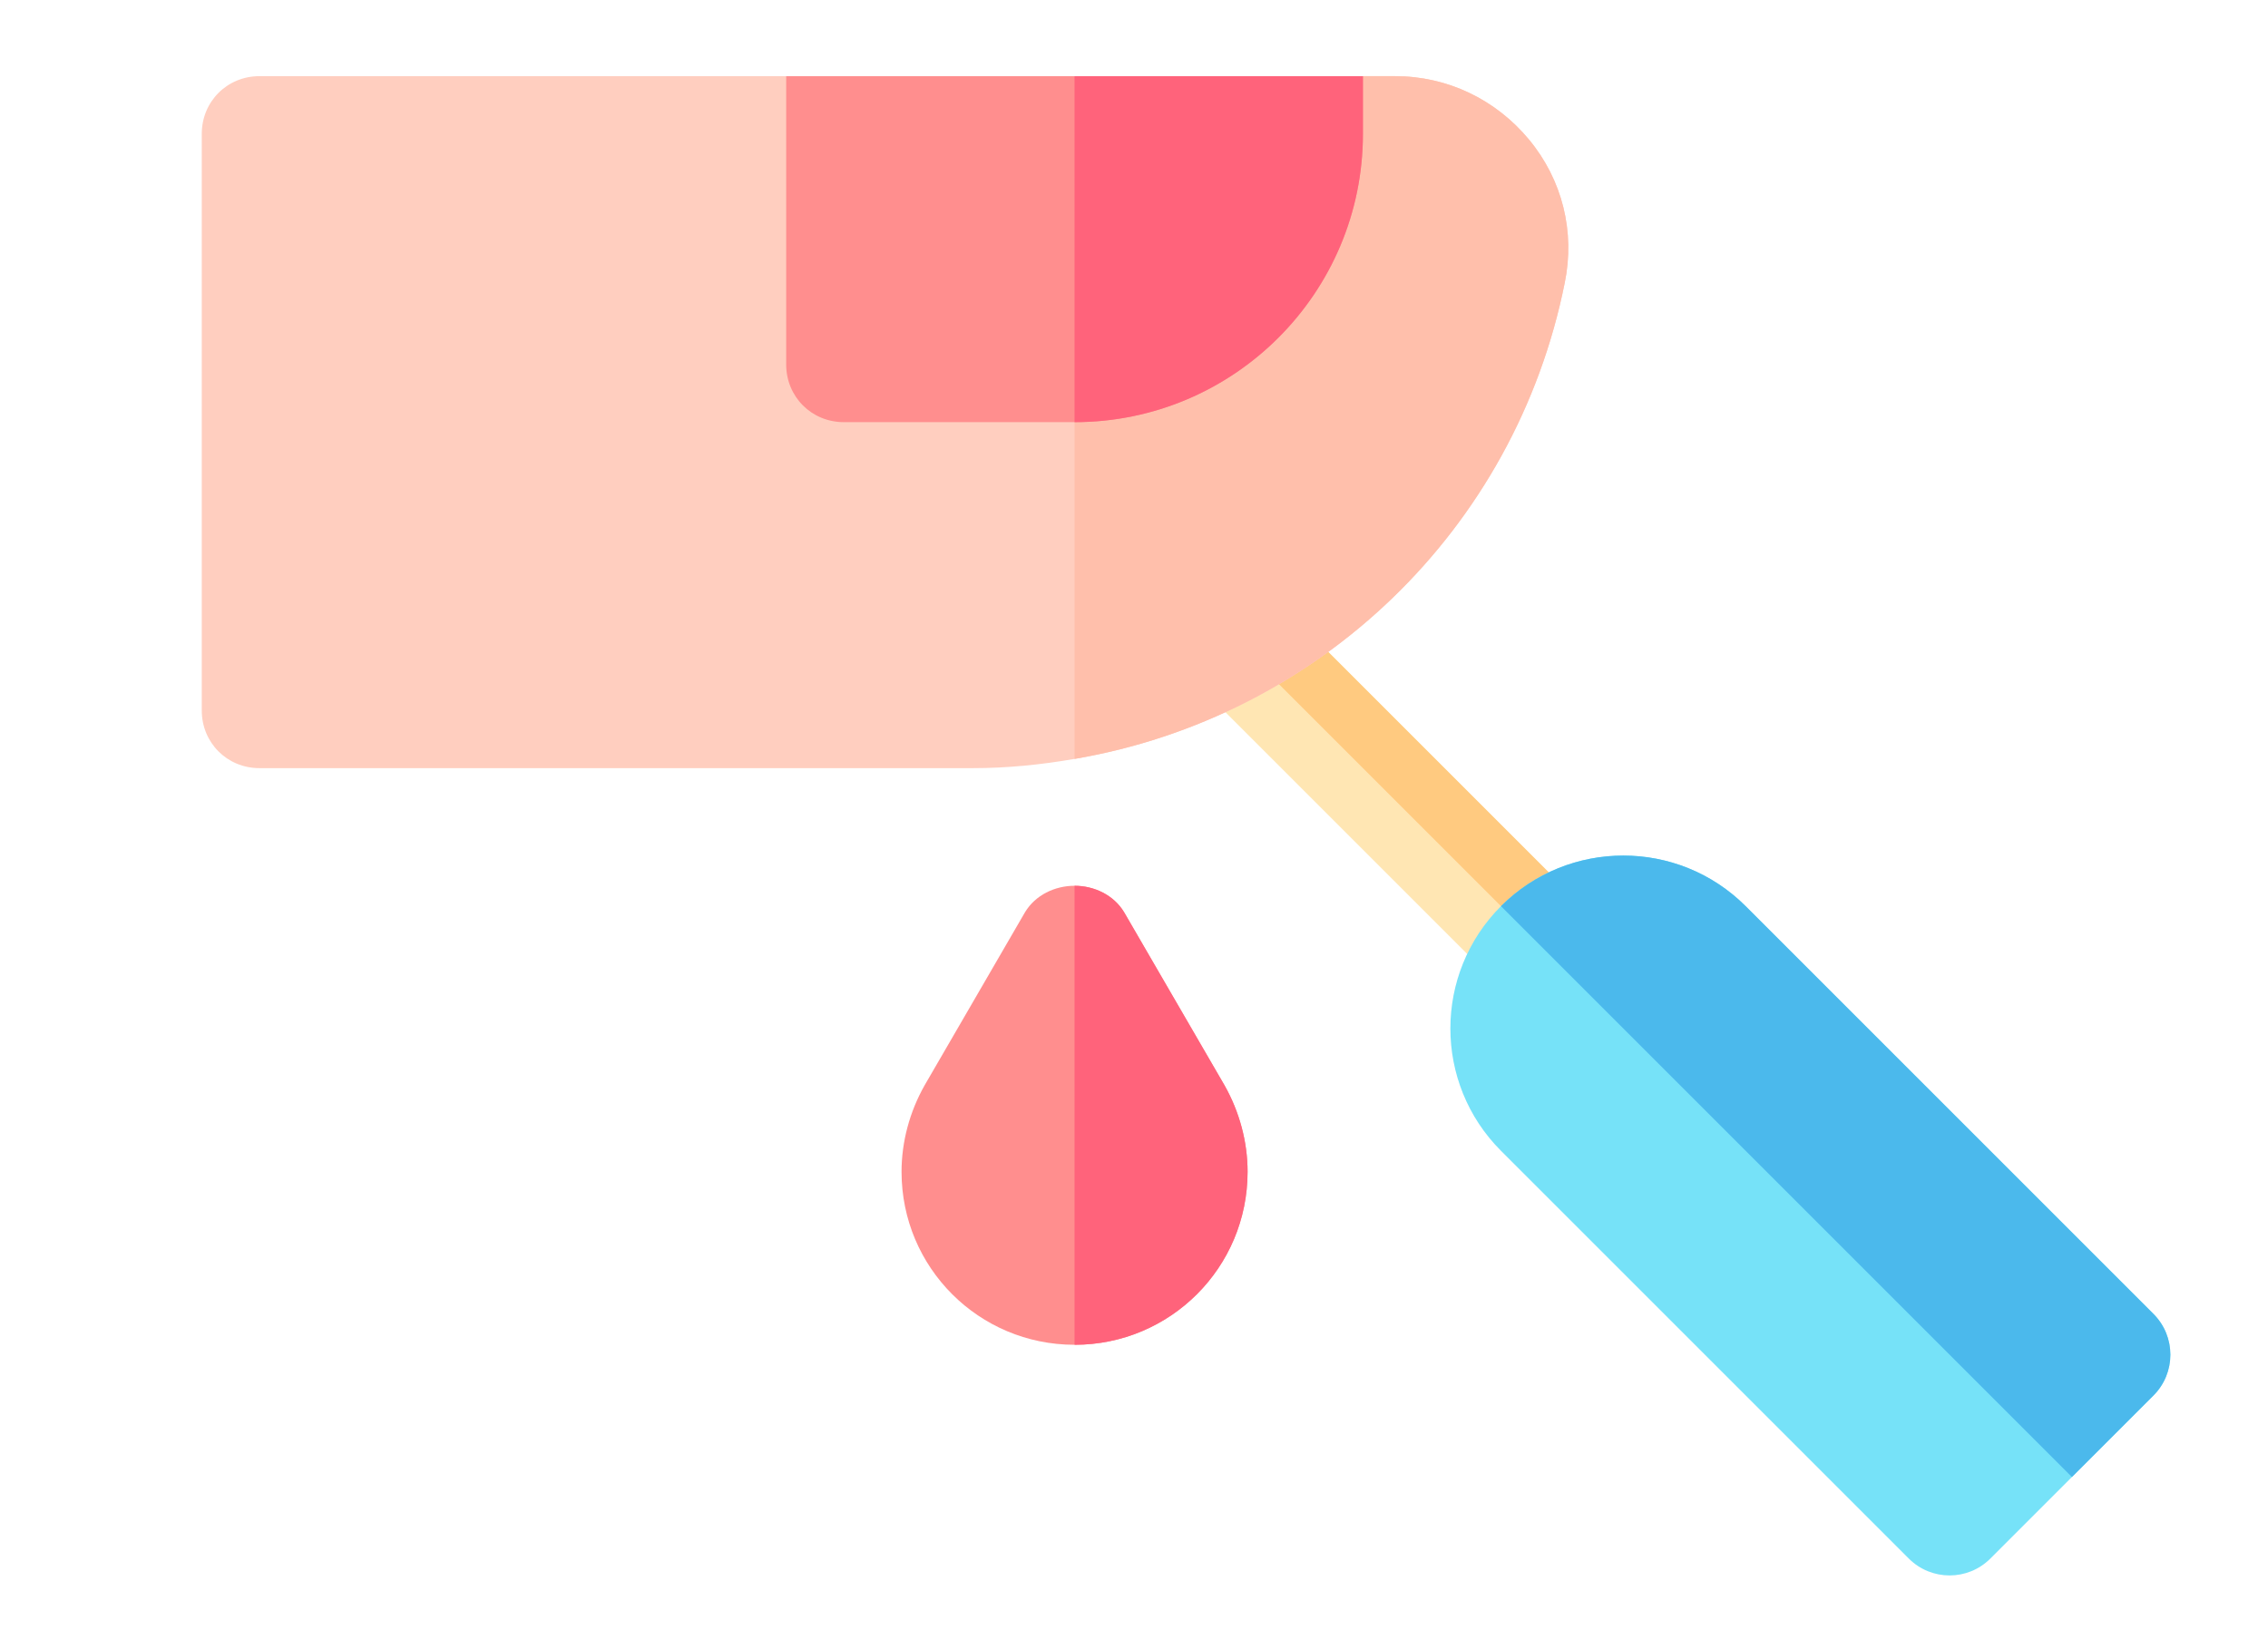 <?xml version="1.0" encoding="utf-8"?>
<!-- Generator: Adobe Illustrator 15.1.0, SVG Export Plug-In . SVG Version: 6.00 Build 0)  -->
<!DOCTYPE svg PUBLIC "-//W3C//DTD SVG 1.1//EN" "http://www.w3.org/Graphics/SVG/1.1/DTD/svg11.dtd">
<svg version="1.1" id="Layer_1" xmlns="http://www.w3.org/2000/svg" xmlns:xlink="http://www.w3.org/1999/xlink" x="0px" y="0px"
	 width="512px" height="368px" viewBox="0 78.5 512 368" enable-background="new 0 78.5 512 368" xml:space="preserve">
<path fill="#FFE6B3" d="M357.255,283.095l-68.762-68.759c-5.084-5.085-13.325-5.085-18.41,0c-5.086,5.085-5.086,13.325,0,18.411
	l68.76,68.76c2.544,2.543,5.875,3.815,9.206,3.815s6.662-1.272,9.205-3.815C362.341,296.421,362.341,288.183,357.255,283.095
	L357.255,283.095z"/>
<path fill="#FFCA80" d="M357.255,283.095l-68.762-68.759c-5.084-5.085-13.325-5.085-18.41,0l87.172,87.171
	C362.341,296.421,362.341,288.183,357.255,283.095z"/>
<path fill="#FF8E8E" d="M276.433,323.541l-22.653-39.059c-2.342-3.907-6.771-5.99-11.197-5.99c-4.426,0-8.854,2.084-11.197,5.99
	l-22.654,39.059c-3.385,5.989-5.208,12.76-5.208,19.529c0,21.613,17.445,39.06,39.059,39.06c21.614,0,39.06-17.446,39.06-39.06
	C281.642,336.301,279.818,329.53,276.433,323.541z"/>
<path fill="#FFCEBF" d="M353.249,142.307c-11.197,55.986-55.724,98.169-110.667,107.542c-7.551,1.302-15.104,2.084-22.915,2.084
	H58.57c-7.292,0-13.02-5.729-13.02-13.02V108.716c0-7.292,5.728-13.02,13.02-13.02h118.913l26.04,13.02h78.119l26.039-13.02h7.292
	c11.717,0,22.654,5.208,30.204,14.321C352.728,119.132,355.594,130.849,353.249,142.307z"/>
<path fill="#FF637B" d="M276.433,323.541c3.386,5.989,5.209,12.76,5.209,19.529c0,21.613-17.445,39.06-39.06,39.06V278.492
	c4.426,0,8.855,2.084,11.197,5.99L276.433,323.541z"/>
<path fill="#FFBFAB" d="M353.249,142.307c-11.197,55.986-55.724,98.169-110.667,107.542V108.716h39.06l26.039-13.02h7.292
	c11.717,0,22.654,5.208,30.204,14.321C352.728,119.132,355.594,130.849,353.249,142.307z"/>
<path fill="#FF8E8E" d="M307.681,95.697v13.02c0,35.935-29.164,65.098-65.099,65.098h-52.079c-7.292,0-13.02-5.729-13.02-13.019
	V95.697H307.681z"/>
<path fill="#FF637B" d="M307.681,95.697v13.02c0,35.935-29.164,65.098-65.099,65.098V95.697H307.681z"/>
<path fill="#76E2F8" d="M486.143,375.162l-92.066-92.067c-15.234-15.233-40-15.231-55.233,0c-15.232,15.234-15.232,40.002,0,55.233
	l92.066,92.067c5.087,5.083,13.326,5.083,18.411,0l18.411-18.413l18.411-18.41C491.228,388.486,491.228,380.249,486.143,375.162z"/>
<path fill="#4BB9EC" d="M486.143,375.162l-92.066-92.067c-15.234-15.233-40-15.231-55.233,0l128.889,128.888l18.411-18.41
	C491.228,388.486,491.228,380.249,486.143,375.162z"/>
</svg>
